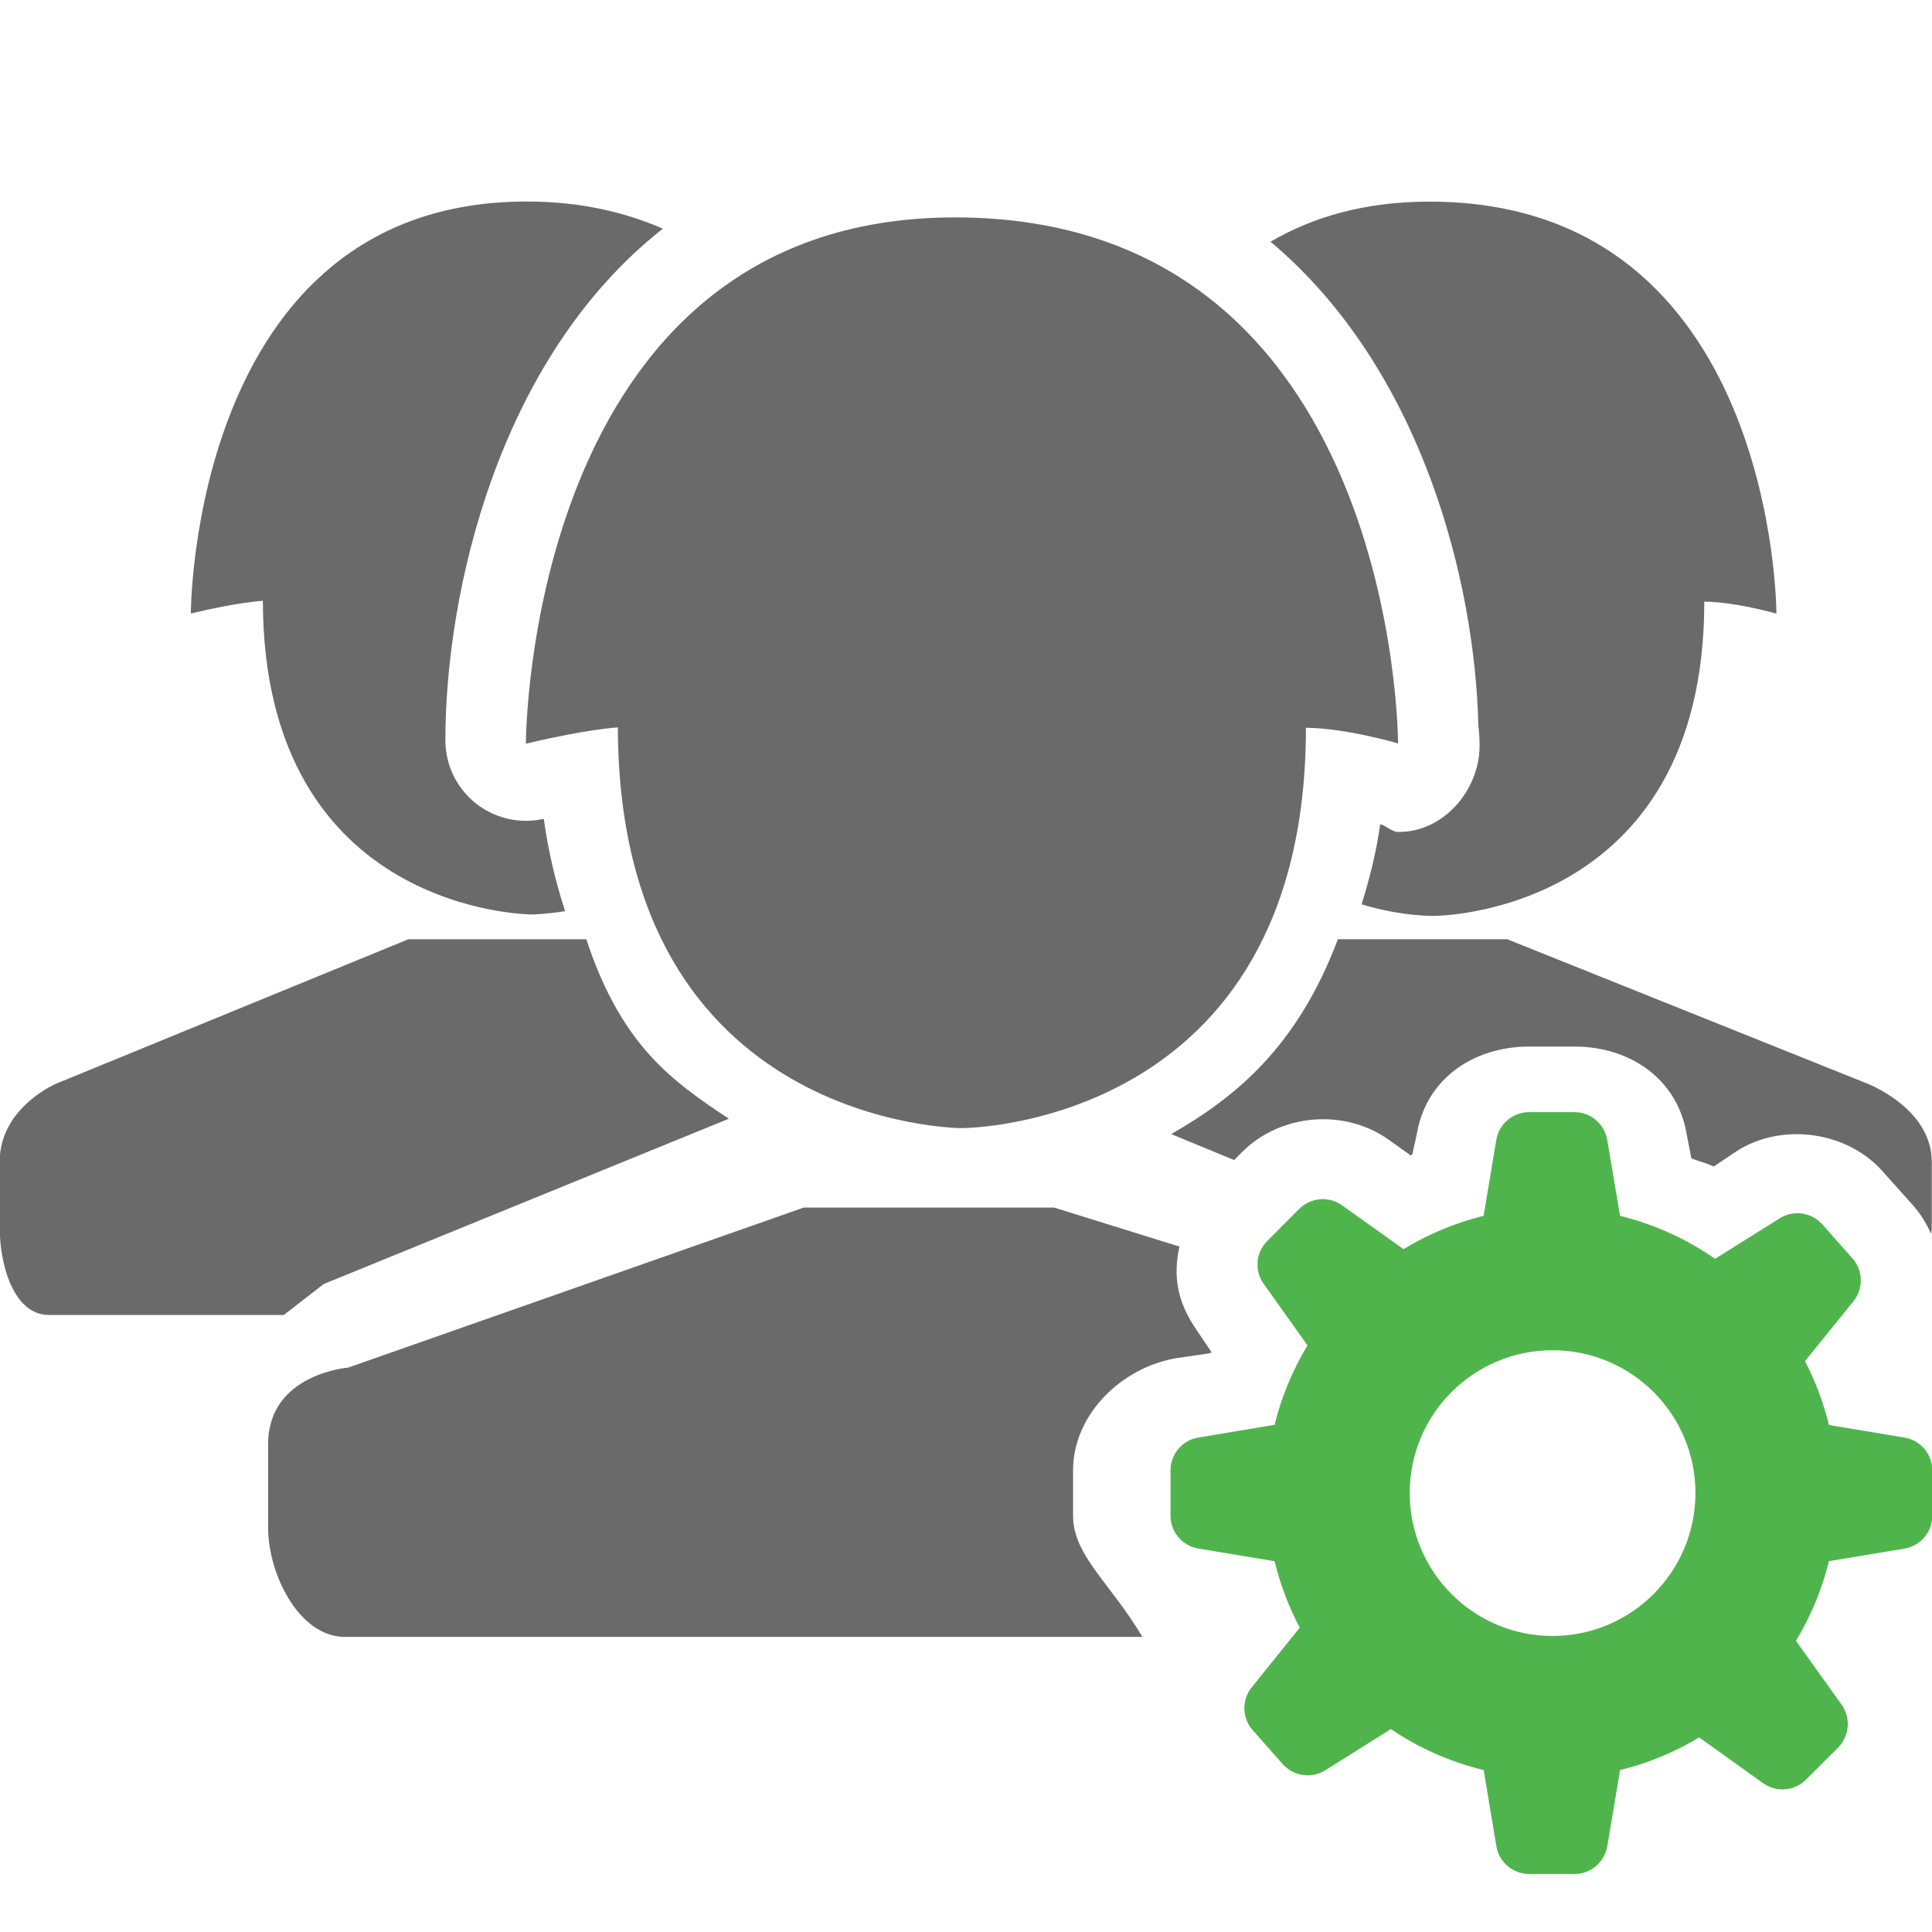 <?xml version="1.0" encoding="utf-8"?>
<!-- Generator: Adobe Illustrator 16.0.0, SVG Export Plug-In . SVG Version: 6.00 Build 0)  -->
<!DOCTYPE svg PUBLIC "-//W3C//DTD SVG 1.1//EN" "http://www.w3.org/Graphics/SVG/1.1/DTD/svg11.dtd">
<svg version="1.1" id="Layer_1" xmlns="http://www.w3.org/2000/svg" xmlns:xlink="http://www.w3.org/1999/xlink" x="0px" y="0px"
	 width="36px" height="36px" viewBox="0 0 36 36" enable-background="new 0 0 36 36" xml:space="preserve">
<path id="plus_12_" fill="#6A6A6A" d="M1730.626,833.451c-0.297,0-0.535-0.238-0.535-0.535v-5.23h-5.229
	c-0.298,0-0.537-0.239-0.537-0.534v-3.461c0-0.298,0.239-0.535,0.537-0.535h5.229v-5.23c0-0.299,0.238-0.537,0.535-0.537h3.461
	c0.296,0,0.536,0.238,0.536,0.537v5.23h5.229c0.298,0,0.537,0.237,0.537,0.535v3.461c0,0.295-0.239,0.534-0.537,0.534h-5.229v5.23
	c0,0.297-0.24,0.535-0.536,0.535H1730.626z"/>
<g>
	<path fill="#6A6A6A" d="M6.032,23.926l7.548-3.08c-1.038-0.693-1.995-1.344-2.655-3.344H7.608l-6.545,2.684
		c0,0-1.069,0.438-1.069,1.465v1.219c0,0.672,0.248,1.633,0.92,1.633h4.374L6.032,23.926z"/>
	<path fill="#6A6A6A" d="M9.918,17.04c0,0,0.243-0.004,0.612-0.062c-0.171-0.528-0.311-1.096-0.398-1.721
		c-0.441,0.102-0.904-0.004-1.262-0.284c-0.361-0.284-0.571-0.719-0.571-1.179c0-2.713,0.96-7.099,4.052-9.533
		c-0.713-0.309-1.54-0.506-2.537-0.506c-6.258,0-6.258,7.677-6.258,7.677c0.897-0.216,1.342-0.237,1.342-0.237
		C4.909,17.04,9.918,17.04,9.918,17.04z"/>
	<path fill="#6A6A6A" d="M25.881,21.24l0.404,0.289c0.01-0.004,0.02-0.008,0.029-0.012l0.086-0.383
		c0.168-1.025,1.049-1.633,2.094-1.633h0.844c1.037,0,1.916,0.604,2.09,1.629l0.088,0.455c0.141,0.057,0.279,0.084,0.416,0.152
		l0.434-0.291c0.832-0.529,2.043-0.375,2.713,0.379l0.559,0.625c0.148,0.166,0.258,0.348,0.346,0.541
		c0.004-0.041,0.012-0.084,0.012-0.123V21.65c0-1.008-1.217-1.465-1.217-1.465l-6.695-2.684H24.93c-0.754,2-1.896,2.938-3.106,3.631
		l1.173,0.484l0.148-0.15C23.867,20.746,25.059,20.652,25.881,21.24z"/>
	<path fill="#6A6A6A" d="M27.547,13.526c0.016,0.086,0.023,0.28,0.023,0.37c0,0.828-0.672,1.606-1.5,1.606c-0.006,0-0.014,0-0.02,0
		c-0.111,0-0.223-0.119-0.332-0.144c-0.078,0.559-0.201,1.013-0.346,1.493c0.773,0.235,1.367,0.215,1.367,0.215
		s5.018-0.014,5.018-5.855c0.588,0.006,1.344,0.223,1.344,0.223s0-7.677-6.465-7.677c-1.207,0-2.176,0.287-2.961,0.747
		C26.521,6.897,27.488,10.89,27.547,13.526z"/>
	<path fill="#6A6A6A" d="M19.995,28.244v-0.846c0-1.041,0.904-1.922,1.933-2.092l0.605-0.088c0.002-0.006,0.043-0.01,0.045-0.016
		l-0.273-0.408c-0.359-0.512-0.454-0.998-0.328-1.566l-2.336-0.727h-4.664l-8.489,2.982c0,0-1.492,0.115-1.492,1.428v1.557
		c0,0.857,0.572,2.033,1.431,2.033h14.86C20.694,29.502,19.995,28.984,19.995,28.244z"/>
	<path fill="#6A6A6A" d="M11.513,13.554c0.015,7.467,6.413,7.467,6.413,7.467s6.408,0,6.408-7.46
		c0.752,0.006,1.717,0.292,1.717,0.292s0-9.802-8.258-9.802c-7.994,0-7.994,9.807-7.994,9.807
		C10.945,13.583,11.513,13.554,11.513,13.554z"/>
	<path id="settings_6_" fill="#50B44D" d="M35.486,26.787l-1.406-0.234c-0.102-0.418-0.252-0.818-0.447-1.189l0.902-1.115
		c0.191-0.236,0.184-0.578-0.02-0.805l-0.559-0.629c-0.201-0.227-0.539-0.275-0.795-0.113l-1.203,0.754
		c-0.529-0.369-1.127-0.641-1.771-0.801l-0.238-1.412c-0.051-0.301-0.311-0.52-0.611-0.52h-0.844c-0.305,0-0.564,0.219-0.613,0.52
		l-0.236,1.412c-0.535,0.133-1.037,0.344-1.492,0.621l-1.145-0.816c-0.246-0.176-0.584-0.148-0.799,0.066l-0.594,0.596
		c-0.217,0.215-0.244,0.555-0.068,0.801l0.816,1.146c-0.273,0.455-0.484,0.953-0.613,1.48l-1.422,0.238
		c-0.299,0.049-0.517,0.309-0.517,0.611v0.846c0,0.303,0.218,0.561,0.517,0.611l1.422,0.236c0.107,0.436,0.264,0.852,0.469,1.238
		l-0.893,1.109c-0.193,0.234-0.184,0.578,0.018,0.803l0.557,0.631c0.205,0.227,0.541,0.275,0.797,0.113l1.219-0.766
		c0.52,0.352,1.102,0.611,1.729,0.764l0.236,1.416c0.049,0.301,0.309,0.52,0.613,0.52h0.844c0.301,0,0.561-0.219,0.611-0.52
		l0.238-1.416c0.525-0.129,1.02-0.334,1.473-0.609l1.191,0.852c0.246,0.178,0.586,0.15,0.801-0.066l0.598-0.596
		c0.211-0.215,0.242-0.553,0.064-0.801l-0.85-1.189c0.275-0.453,0.484-0.953,0.615-1.484l1.406-0.234
		c0.301-0.051,0.52-0.309,0.52-0.611v-0.846C36.006,27.096,35.787,26.836,35.486,26.787z M28.928,30.484
		c-1.469,0-2.66-1.195-2.66-2.664s1.191-2.66,2.66-2.66c1.473,0,2.664,1.191,2.664,2.66S30.4,30.484,28.928,30.484z"/>
</g>
</svg>
